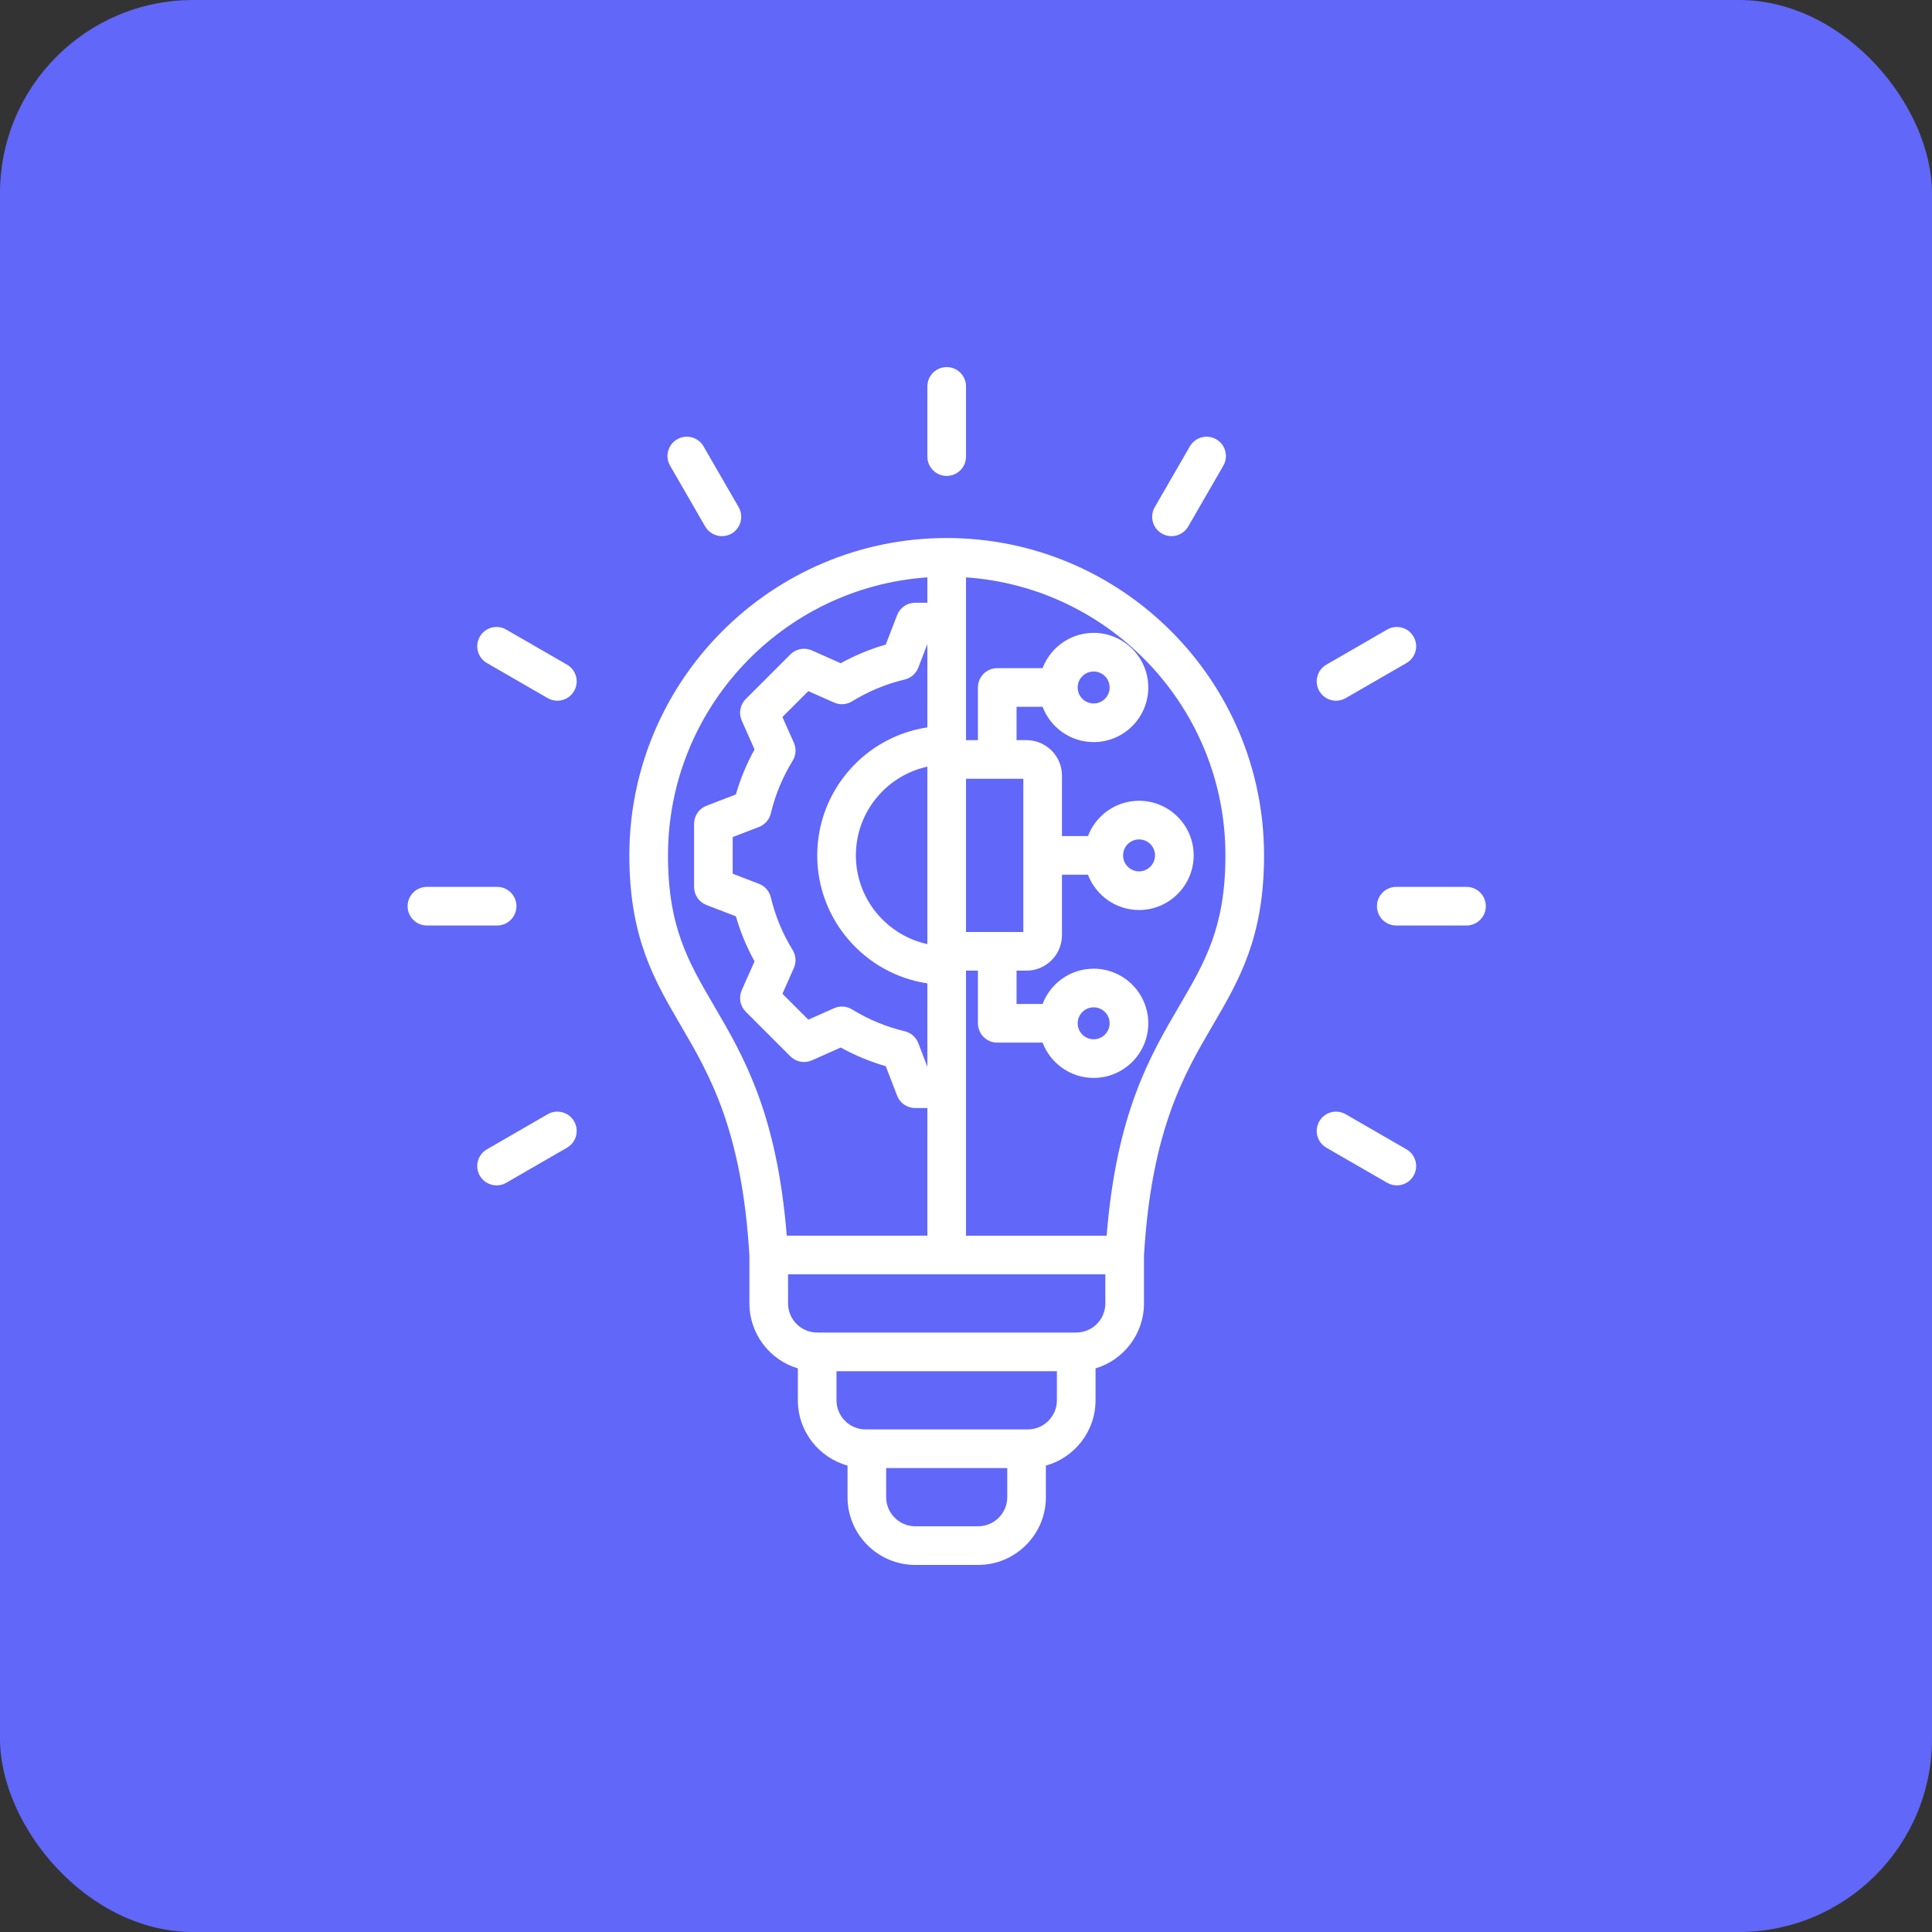 <svg width="100" height="100" viewBox="0 0 100 100" fill="none" xmlns="http://www.w3.org/2000/svg">
<rect x="0" y="0" width="100" height="100" fill="#333333" stroke="none"/>
<rect width="100" height="100" rx="10" fill="#6167F8"/>
<path d="M49.001 27.848C39.944 27.848 32.575 35.217 32.575 44.275C32.575 48.528 33.867 50.736 35.234 53.073C36.72 55.612 38.404 58.491 38.79 64.992V67.466C38.79 69.052 39.849 70.395 41.297 70.827V72.48C41.297 74.089 42.387 75.448 43.868 75.859V77.493C43.868 79.427 45.441 81 47.374 81H50.628C52.561 81 54.135 79.427 54.135 77.493V75.859C55.615 75.448 56.705 74.089 56.705 72.48V70.827C58.153 70.395 59.212 69.052 59.212 67.466V64.992C59.598 58.491 61.282 55.612 62.768 53.073C64.136 50.736 65.427 48.528 65.427 44.275C65.427 35.217 58.059 27.848 49.001 27.848ZM52.967 40.309V48.24H50.001V40.309H52.967ZM41.028 49.173C40.508 48.329 40.127 47.412 39.898 46.448C39.822 46.127 39.592 45.864 39.285 45.746L37.924 45.222V43.327L39.285 42.803C39.593 42.685 39.822 42.422 39.898 42.102C40.127 41.139 40.508 40.221 41.028 39.376C41.201 39.095 41.224 38.747 41.091 38.446L40.498 37.112L41.839 35.772L43.173 36.364C43.474 36.498 43.822 36.475 44.103 36.302C44.948 35.782 45.865 35.401 46.828 35.172C47.149 35.096 47.411 34.866 47.53 34.559L48.001 33.334V37.649C44.779 38.133 42.3 40.92 42.3 44.275C42.3 47.63 44.779 50.416 48.001 50.9V55.216L47.53 53.991C47.411 53.683 47.149 53.453 46.828 53.377C45.866 53.148 44.949 52.768 44.103 52.247C43.822 52.074 43.474 52.051 43.173 52.185L41.839 52.777L40.498 51.437L41.09 50.104C41.224 49.803 41.201 49.454 41.028 49.173ZM48.001 48.867C45.888 48.407 44.3 46.523 44.3 44.275C44.3 42.026 45.888 40.142 48.001 39.682V48.867ZM34.575 44.275C34.575 36.656 40.511 30.399 48.001 29.884V31.198H47.367C46.953 31.198 46.582 31.453 46.434 31.839L45.847 33.363C45.037 33.596 44.256 33.92 43.517 34.329L42.023 33.665C41.645 33.497 41.203 33.579 40.91 33.872L38.599 36.183C38.306 36.476 38.224 36.918 38.392 37.296L39.055 38.79C38.647 39.529 38.323 40.31 38.089 41.12L36.565 41.707C36.179 41.855 35.925 42.226 35.925 42.64V45.909C35.925 46.322 36.179 46.693 36.565 46.842L38.089 47.428C38.323 48.239 38.646 49.02 39.055 49.759L38.392 51.252C38.224 51.63 38.306 52.073 38.599 52.365L40.91 54.677C41.203 54.969 41.645 55.051 42.023 54.883L43.517 54.22C44.257 54.629 45.037 54.952 45.847 55.186L46.434 56.71C46.582 57.096 46.953 57.351 47.367 57.351H48.001V63.958H40.723C40.21 57.617 38.488 54.673 36.96 52.062C35.628 49.785 34.575 47.986 34.575 44.275ZM50.628 79H47.375C46.544 79 45.868 78.324 45.868 77.493V75.986H52.135V77.493C52.135 78.324 51.459 79 50.628 79ZM53.199 73.986H44.804C43.973 73.986 43.297 73.31 43.297 72.48V70.972H54.705V72.48C54.705 73.31 54.029 73.986 53.199 73.986ZM55.706 68.972H42.297C41.466 68.972 40.79 68.297 40.79 67.466V65.959H57.212V67.466C57.212 68.297 56.536 68.972 55.706 68.972ZM61.042 52.063C59.514 54.674 57.792 57.617 57.279 63.959H50.001V50.24H50.617V52.966C50.617 53.518 51.065 53.966 51.617 53.966H53.964C54.369 55.032 55.401 55.793 56.608 55.793C58.166 55.793 59.435 54.525 59.435 52.966C59.435 51.407 58.166 50.139 56.608 50.139C55.401 50.139 54.369 50.899 53.964 51.966H52.617V50.24H53.13C54.143 50.24 54.967 49.416 54.967 48.403V45.275H56.313C56.718 46.341 57.75 47.102 58.957 47.102C60.516 47.102 61.784 45.834 61.784 44.275C61.784 42.716 60.516 41.448 58.957 41.448C57.75 41.448 56.718 42.208 56.313 43.275H54.967V40.146C54.967 39.133 54.143 38.309 53.13 38.309H52.617V36.584H53.964C54.369 37.65 55.401 38.411 56.608 38.411C58.166 38.411 59.435 37.143 59.435 35.584C59.435 34.025 58.166 32.757 56.608 32.757C55.401 32.757 54.369 33.517 53.964 34.584H51.617C51.065 34.584 50.617 35.032 50.617 35.584V38.309H50.001V29.884C57.491 30.399 63.428 36.656 63.428 44.275C63.428 47.986 62.375 49.785 61.042 52.063ZM55.78 52.966C55.78 52.51 56.151 52.139 56.608 52.139C57.063 52.139 57.434 52.51 57.434 52.966C57.434 53.422 57.063 53.793 56.608 53.793C56.151 53.793 55.78 53.422 55.78 52.966ZM58.13 44.275C58.13 43.819 58.501 43.448 58.957 43.448C59.413 43.448 59.784 43.819 59.784 44.275C59.784 44.731 59.413 45.102 58.957 45.102C58.501 45.102 58.13 44.731 58.13 44.275ZM55.78 35.584C55.78 35.128 56.151 34.757 56.608 34.757C57.063 34.757 57.434 35.128 57.434 35.584C57.434 36.04 57.063 36.411 56.608 36.411C56.151 36.411 55.78 36.04 55.78 35.584ZM48.001 23.634V20C48.001 19.448 48.449 19 49.001 19C49.553 19 50.001 19.448 50.001 20V23.634C50.001 24.186 49.553 24.634 49.001 24.634C48.449 24.634 48.001 24.186 48.001 23.634ZM34.684 24.104C34.407 23.626 34.571 23.015 35.05 22.738C35.528 22.462 36.139 22.626 36.416 23.104L38.232 26.251C38.508 26.73 38.344 27.341 37.866 27.617C37.709 27.708 37.537 27.751 37.367 27.751C37.022 27.751 36.685 27.572 36.5 27.251L34.684 24.104ZM29.715 35.769C29.53 36.089 29.194 36.269 28.848 36.269C28.678 36.269 28.506 36.225 28.349 36.135L25.202 34.318C24.724 34.042 24.56 33.43 24.836 32.952C25.112 32.473 25.724 32.309 26.202 32.586L29.349 34.403C29.827 34.679 29.991 35.29 29.715 35.769ZM25.731 47.904H22.098C21.545 47.904 21.098 47.456 21.098 46.904C21.098 46.351 21.545 45.904 22.098 45.904H25.731C26.284 45.904 26.731 46.351 26.731 46.904C26.731 47.456 26.284 47.904 25.731 47.904ZM29.715 58.038C29.991 58.517 29.827 59.128 29.349 59.404L26.202 61.221C26.044 61.312 25.872 61.355 25.703 61.355C25.357 61.355 25.021 61.176 24.836 60.855C24.56 60.377 24.724 59.766 25.202 59.489L28.349 57.672C28.827 57.396 29.439 57.56 29.715 58.038ZM59.77 26.251L61.587 23.104C61.863 22.626 62.475 22.462 62.953 22.738C63.431 23.015 63.595 23.626 63.319 24.104L61.502 27.251C61.317 27.572 60.981 27.752 60.635 27.752C60.465 27.752 60.294 27.708 60.136 27.617C59.658 27.341 59.494 26.73 59.77 26.251ZM68.287 35.769C68.011 35.29 68.175 34.679 68.653 34.403L71.8 32.586C72.279 32.309 72.89 32.474 73.166 32.952C73.443 33.43 73.279 34.042 72.8 34.318L69.653 36.135C69.496 36.226 69.324 36.269 69.154 36.269C68.809 36.269 68.473 36.09 68.287 35.769ZM76.905 46.904C76.905 47.456 76.457 47.904 75.905 47.904H72.271C71.719 47.904 71.271 47.456 71.271 46.904C71.271 46.351 71.719 45.904 72.271 45.904H75.905C76.457 45.904 76.905 46.351 76.905 46.904ZM73.166 60.855C72.981 61.176 72.645 61.355 72.299 61.355C72.13 61.355 71.958 61.312 71.8 61.221L68.653 59.405C68.175 59.129 68.011 58.517 68.287 58.039C68.563 57.56 69.175 57.396 69.653 57.673L72.8 59.489C73.279 59.766 73.442 60.377 73.166 60.855Z" fill="white"/>
</svg>
